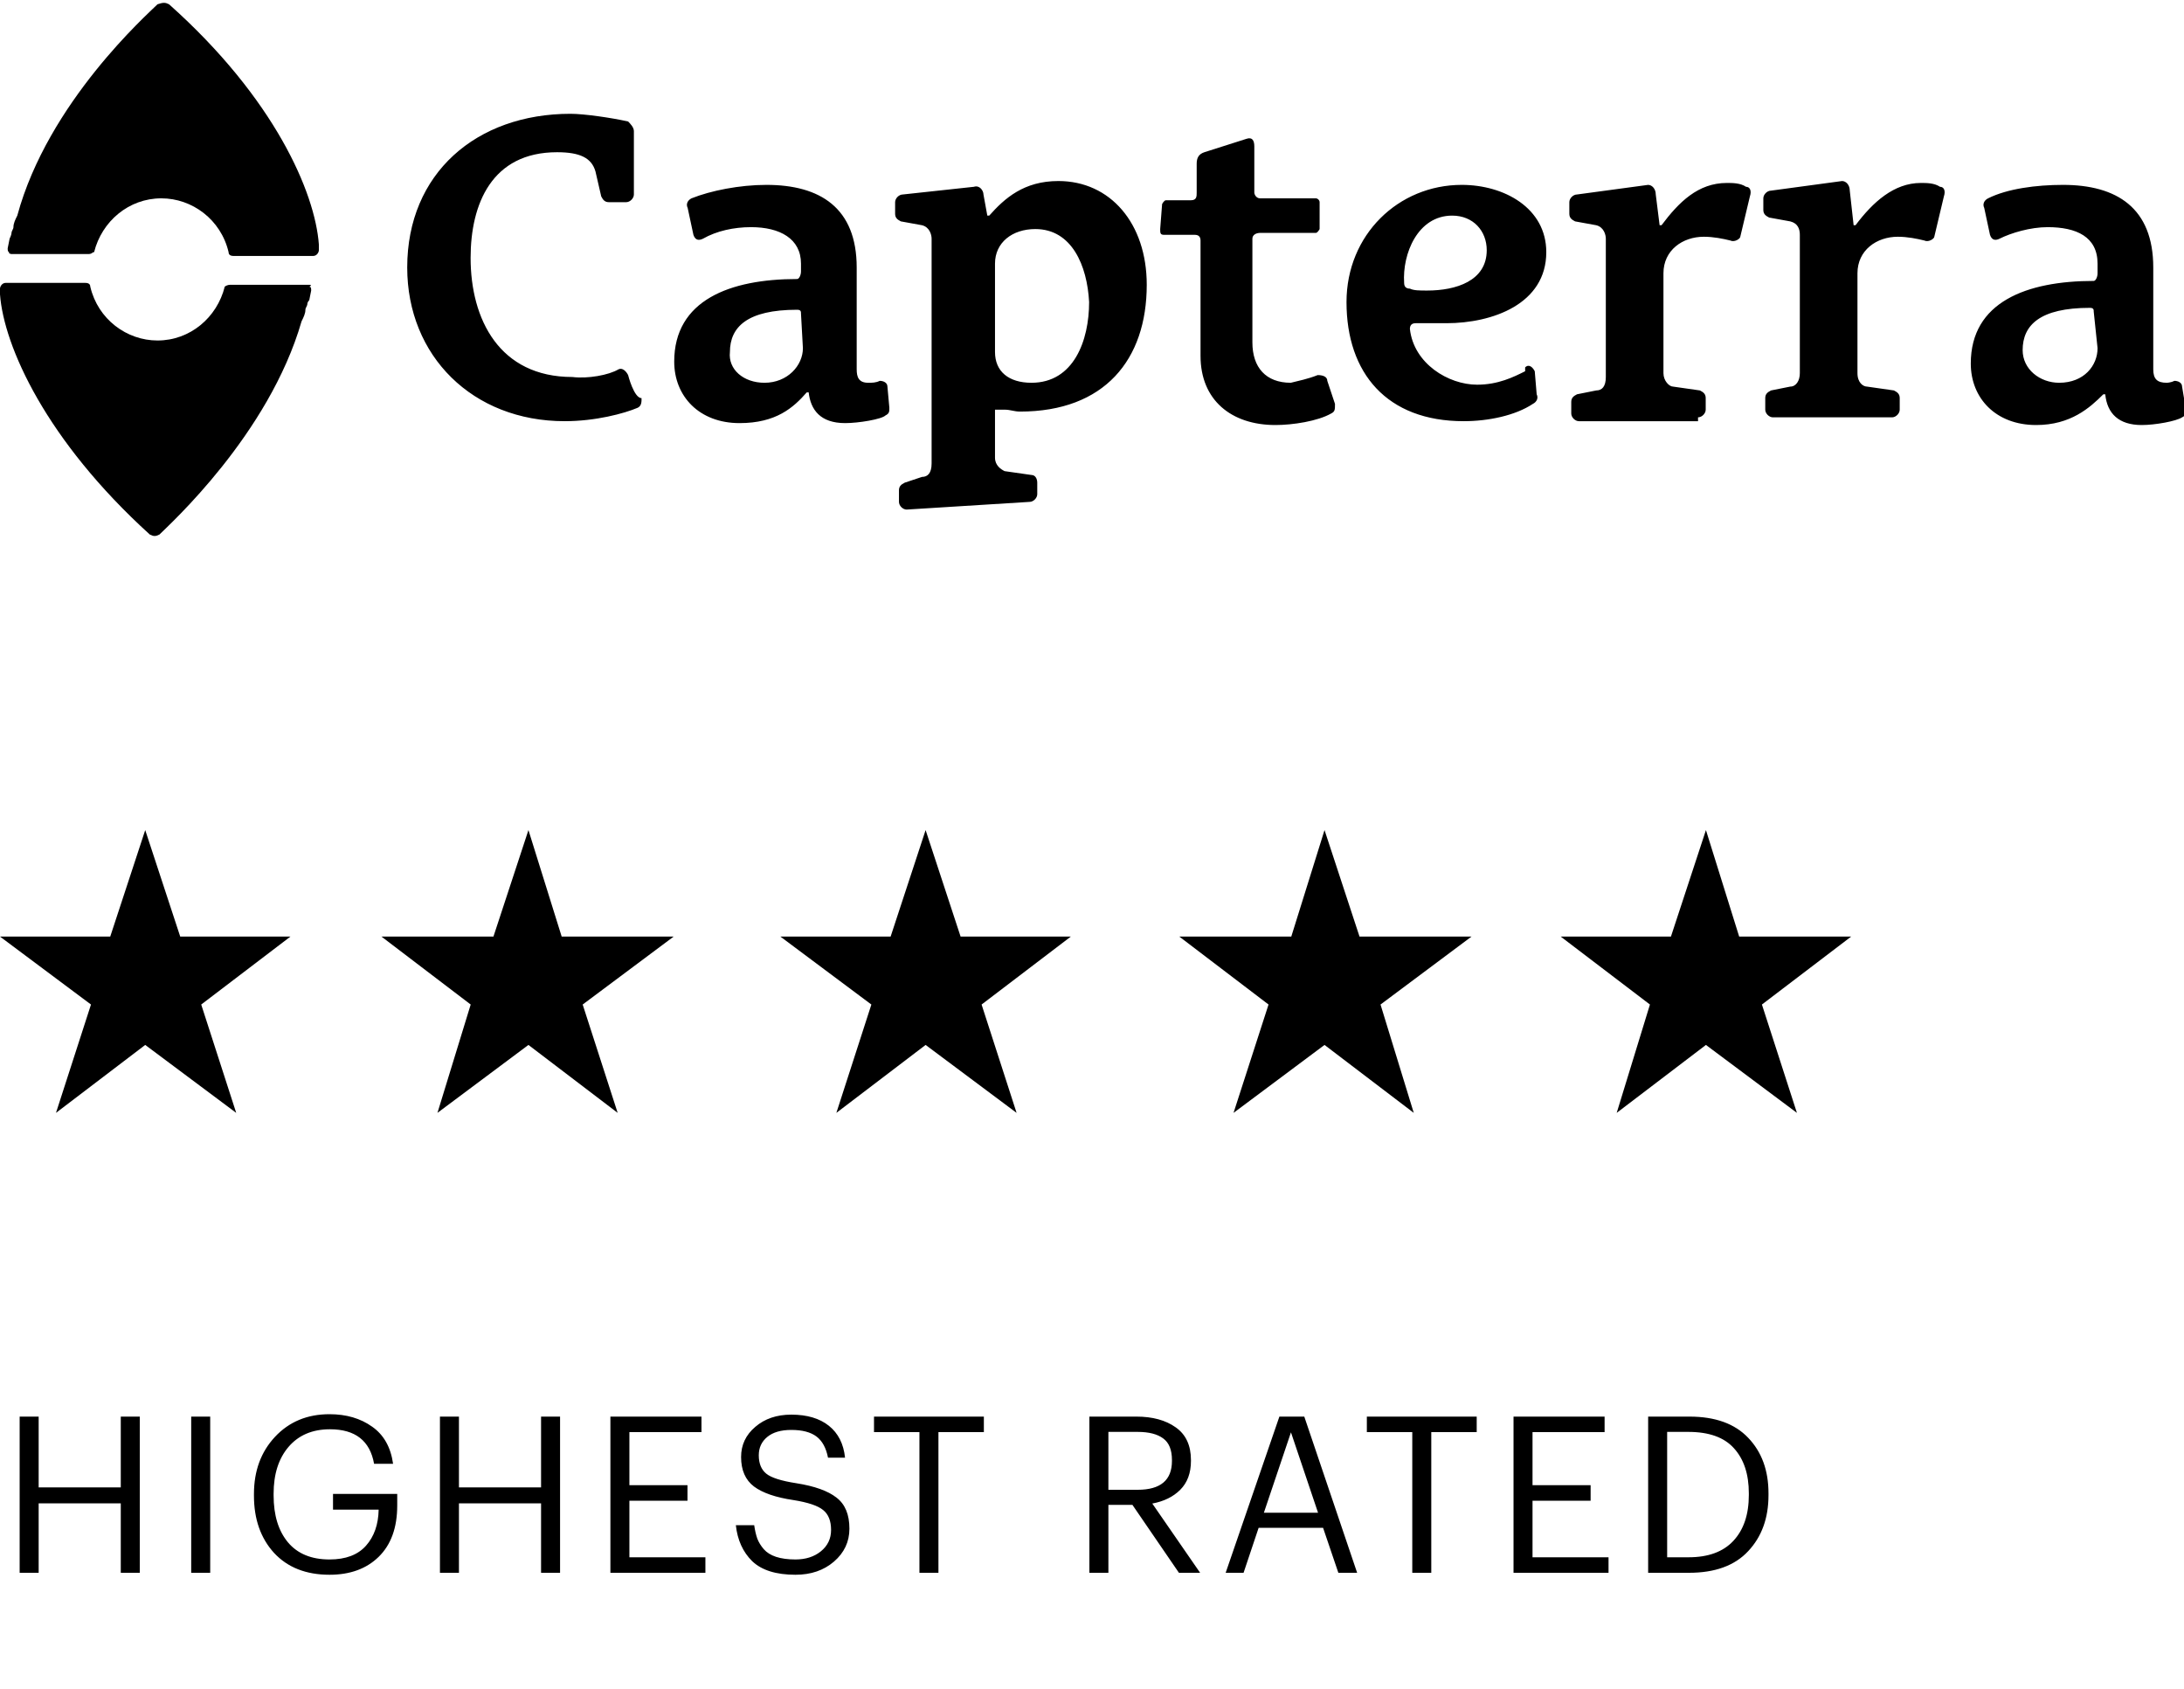 <svg width="150" height="116" viewBox="0 0 150 116" fill="none" xmlns="http://www.w3.org/2000/svg">
<g clip-path="url(#clip0_1_341)">
<path fill-rule="evenodd" clip-rule="evenodd" d="M42.48 25.36C42.744 25.228 43.008 25.492 43.14 25.756C43.14 25.756 43.536 27.339 44.063 27.339C44.063 27.603 44.063 27.867 43.8 27.999C42.876 28.394 40.897 28.922 38.786 28.922C32.454 28.922 27.968 24.437 27.968 18.368C27.968 11.904 32.718 7.814 39.182 7.814C40.106 7.814 41.953 8.078 43.14 8.342C43.272 8.474 43.536 8.737 43.536 9.001V13.355C43.536 13.619 43.272 13.883 43.008 13.883H41.821C41.557 13.883 41.425 13.751 41.293 13.487L40.897 11.772C40.633 10.848 39.842 10.453 38.259 10.453C33.773 10.453 32.322 14.014 32.322 17.708C32.322 21.93 34.301 25.888 39.314 25.888C40.369 26.02 41.821 25.756 42.48 25.36ZM52.507 26.284C54.09 26.284 55.145 25.096 55.145 23.909L55.013 21.534C55.013 21.402 55.013 21.27 54.749 21.27C51.319 21.27 50.132 22.458 50.132 24.173C50 25.36 51.056 26.284 52.507 26.284ZM60.95 26.547C60.95 26.284 60.686 26.152 60.422 26.152C60.158 26.284 59.895 26.284 59.631 26.284C58.971 26.284 58.839 25.888 58.839 25.36V18.368C58.839 14.278 56.333 12.695 52.639 12.695C50.792 12.695 48.813 13.091 47.493 13.619C47.23 13.751 47.098 14.014 47.23 14.278L47.625 16.125C47.757 16.521 48.021 16.521 48.285 16.389C49.209 15.861 50.396 15.598 51.583 15.598C53.562 15.598 55.013 16.389 55.013 18.104V18.632C55.013 18.896 54.881 19.16 54.749 19.16C50.132 19.16 46.306 20.611 46.306 24.832C46.306 27.207 48.021 29.054 50.792 29.054C53.298 29.054 54.486 27.999 55.409 26.943H55.541C55.673 28.131 56.333 29.054 58.047 29.054C58.971 29.054 60.554 28.79 60.818 28.526C61.082 28.394 61.082 28.262 61.082 27.999L60.95 26.547ZM71.108 15.729C69.525 15.729 68.338 16.653 68.338 18.104V24.173C68.338 25.492 69.261 26.284 70.844 26.284C73.747 26.284 74.802 23.381 74.802 20.743C74.67 18.236 73.615 15.729 71.108 15.729ZM70.712 34.463C70.976 34.463 71.24 34.199 71.24 33.935V33.144C71.24 32.88 71.108 32.616 70.844 32.616L68.997 32.352C68.734 32.22 68.338 31.956 68.338 31.429V28.131C68.47 28.131 68.734 28.131 68.997 28.131C69.393 28.131 69.657 28.262 70.053 28.262C75.858 28.262 78.76 24.701 78.76 19.555C78.76 15.334 76.253 12.431 72.691 12.431C70.317 12.431 68.997 13.619 67.942 14.806H67.81L67.546 13.355C67.546 13.091 67.282 12.695 66.887 12.827L62.005 13.355C61.742 13.355 61.478 13.619 61.478 13.883V14.674C61.478 14.938 61.609 15.07 61.873 15.202L63.325 15.466C63.852 15.598 63.984 16.125 63.984 16.389V31.825C63.984 32.484 63.72 32.748 63.325 32.748L62.137 33.144C61.873 33.276 61.742 33.408 61.742 33.672V34.463C61.742 34.727 62.005 34.991 62.269 34.991L70.712 34.463ZM90.501 25.756C90.897 25.756 91.161 25.888 91.161 26.152L91.689 27.735C91.689 28.131 91.689 28.262 91.425 28.394C90.501 28.922 88.786 29.186 87.599 29.186C84.565 29.186 82.454 27.471 82.454 24.437V16.521C82.454 16.257 82.322 16.125 82.058 16.125H79.947C79.683 16.125 79.683 15.993 79.683 15.729L79.815 14.014C79.815 14.014 79.947 13.751 80.079 13.751H81.794C82.19 13.751 82.19 13.487 82.19 13.223V11.244C82.19 10.848 82.322 10.584 82.718 10.453L85.62 9.529C86.016 9.397 86.148 9.661 86.148 10.057V13.223C86.148 13.355 86.28 13.619 86.544 13.619H90.369C90.501 13.619 90.633 13.751 90.633 13.883V15.729C90.633 15.729 90.501 15.993 90.369 15.993H86.544C86.28 15.993 86.016 16.125 86.016 16.389V23.513C86.016 25.228 86.939 26.284 88.654 26.284C89.182 26.152 89.842 26.02 90.501 25.756ZM102.111 17.181C102.111 19.291 100 19.951 98.021 19.951C97.493 19.951 97.098 19.951 96.834 19.819C96.57 19.819 96.438 19.687 96.438 19.424C96.306 17.445 97.362 14.806 99.736 14.806C101.187 14.806 102.111 15.861 102.111 17.181ZM104.749 25.228C105.013 24.964 105.277 25.228 105.409 25.492L105.541 27.075C105.673 27.339 105.541 27.603 105.277 27.735C104.09 28.526 102.243 28.922 100.528 28.922C95.251 28.922 92.48 25.624 92.48 20.743C92.48 16.125 96.042 12.695 100.396 12.695C103.298 12.695 106.201 14.278 106.201 17.313C106.201 20.875 102.507 22.194 99.34 22.194C98.945 22.194 98.549 22.194 98.153 22.194C97.757 22.194 97.493 22.194 97.23 22.194C96.966 22.194 96.834 22.326 96.834 22.59C97.098 24.964 99.472 26.416 101.451 26.416C102.902 26.416 103.958 25.888 104.749 25.492C104.749 25.228 104.749 25.228 104.749 25.228ZM116.623 28.658C116.887 28.658 117.15 28.394 117.15 28.131V27.339C117.15 27.075 117.019 26.943 116.755 26.811L114.908 26.547C114.644 26.547 114.248 26.152 114.248 25.624V18.764C114.248 17.181 115.567 16.257 117.019 16.257C117.678 16.257 118.338 16.389 118.865 16.521C119.129 16.653 119.525 16.389 119.525 16.257L120.185 13.487C120.317 13.091 120.185 12.827 119.921 12.827C119.525 12.563 118.997 12.563 118.602 12.563C116.623 12.563 115.303 13.883 114.116 15.466H113.984L113.72 13.355C113.72 12.959 113.457 12.695 113.193 12.695L108.311 13.355C108.048 13.355 107.784 13.619 107.784 13.883V14.674C107.784 14.938 107.916 15.07 108.179 15.202L109.631 15.466C110.158 15.598 110.29 16.125 110.29 16.389V25.888C110.29 26.547 110.026 26.811 109.631 26.811L108.311 27.075C108.048 27.207 107.916 27.339 107.916 27.603V28.394C107.916 28.658 108.179 28.922 108.443 28.922H116.623V28.658ZM130.475 28.131C130.475 28.394 130.211 28.658 129.947 28.658H121.768C121.504 28.658 121.24 28.394 121.24 28.131V27.339C121.24 27.075 121.372 26.943 121.636 26.811L122.955 26.547C123.351 26.547 123.615 26.152 123.615 25.624V16.125C123.615 15.729 123.483 15.334 122.955 15.202L121.504 14.938C121.24 14.806 121.108 14.674 121.108 14.41V13.619C121.108 13.355 121.372 13.091 121.636 13.091L126.517 12.431C126.781 12.431 127.045 12.695 127.045 13.091L127.309 15.466H127.441C128.628 13.883 130.079 12.563 131.926 12.563C132.322 12.563 132.85 12.563 133.245 12.827C133.509 12.827 133.641 13.091 133.509 13.487L132.85 16.257C132.85 16.389 132.454 16.653 132.19 16.521C131.662 16.389 131.003 16.257 130.343 16.257C128.892 16.257 127.573 17.181 127.573 18.764V25.624C127.573 26.284 127.968 26.547 128.232 26.547L130.079 26.811C130.343 26.943 130.475 27.075 130.475 27.339V28.131ZM144.063 23.909C144.063 25.096 143.14 26.284 141.425 26.284C140.106 26.284 138.918 25.36 138.918 24.041C138.918 22.326 140.106 21.139 143.536 21.139C143.8 21.139 143.8 21.27 143.8 21.402L144.063 23.909ZM149.34 26.152C149.604 26.152 149.868 26.284 149.868 26.547L150.132 28.131C150.132 28.394 150.132 28.526 149.868 28.658C149.472 28.922 148.021 29.186 147.098 29.186C145.515 29.186 144.723 28.394 144.591 27.075H144.459C143.536 27.999 142.216 29.186 139.842 29.186C137.071 29.186 135.356 27.339 135.356 24.964C135.356 20.743 139.182 19.291 143.8 19.291C143.931 19.291 144.063 19.028 144.063 18.764V18.104C144.063 16.257 142.612 15.598 140.633 15.598C139.446 15.598 138.127 15.993 137.335 16.389C137.071 16.521 136.807 16.521 136.675 16.125L136.28 14.278C136.148 14.014 136.28 13.751 136.544 13.619C137.863 12.959 139.842 12.695 141.689 12.695C145.383 12.695 147.889 14.278 147.889 18.368V25.36C147.889 26.02 148.153 26.284 148.813 26.284C148.813 26.284 149.077 26.284 149.34 26.152Z" fill="black"/>
<path fill-rule="evenodd" clip-rule="evenodd" d="M6.069 17.445H0.792C0.66 17.445 0.528 17.313 0.66 17.313C0.528 17.313 0.528 17.181 0.528 17.049L0.66 16.389C0.792 16.125 0.792 15.993 0.792 15.993C0.792 15.861 0.923 15.73 0.923 15.598C0.923 15.334 1.055 15.07 1.187 14.806C3.298 7.022 10.158 0.954 10.818 0.294C11.214 0.162 11.346 0.162 11.61 0.294C18.865 6.759 21.636 13.223 21.9 16.785V17.181C21.9 17.313 21.768 17.577 21.504 17.577H16.095C15.963 17.577 15.699 17.577 15.699 17.313C15.171 15.07 13.193 13.619 11.082 13.619C8.839 13.619 6.992 15.202 6.464 17.313C6.332 17.313 6.332 17.445 6.069 17.445ZM15.831 19.555H21.24C21.24 19.555 21.504 19.555 21.24 19.687C21.372 19.687 21.372 19.819 21.372 19.951L21.24 20.611C21.108 20.743 21.108 20.875 21.108 20.875C21.108 21.007 20.976 21.139 20.976 21.27C20.976 21.534 20.844 21.798 20.712 22.062C18.47 29.846 11.61 36.046 10.95 36.706C10.686 36.838 10.554 36.838 10.29 36.706C3.166 30.241 0.264 23.777 0 20.215V19.819C0 19.687 0.132 19.424 0.396 19.424H5.805C5.937 19.424 6.201 19.424 6.201 19.687C6.728 21.93 8.707 23.381 10.818 23.381C13.061 23.381 14.908 21.798 15.435 19.687C15.435 19.687 15.567 19.555 15.831 19.555Z" fill="black"/>
</g>
<path d="M1.35 108V97.275H2.655V102.135H8.295V97.275H9.6V108H8.295V103.23H2.655V108H1.35ZM13.132 108V97.275H14.437V108H13.132ZM22.632 108.135C21.022 108.135 19.752 107.635 18.822 106.635C17.902 105.625 17.442 104.315 17.442 102.705V102.585C17.442 101.005 17.922 99.7 18.882 98.67C19.852 97.63 21.102 97.11 22.632 97.11C23.782 97.11 24.757 97.395 25.557 97.965C26.357 98.525 26.837 99.375 26.997 100.515H25.692C25.412 98.935 24.402 98.145 22.662 98.145C21.452 98.145 20.502 98.55 19.812 99.36C19.132 100.16 18.792 101.23 18.792 102.57V102.69C18.792 104.05 19.122 105.125 19.782 105.915C20.442 106.695 21.392 107.085 22.632 107.085C23.742 107.085 24.577 106.77 25.137 106.14C25.697 105.51 25.987 104.685 26.007 103.665H22.872V102.585H27.282V103.38C27.282 104.9 26.857 106.075 26.007 106.905C25.167 107.725 24.042 108.135 22.632 108.135ZM30.216 108V97.275H31.521V102.135H37.161V97.275H38.466V108H37.161V103.23H31.521V108H30.216ZM41.923 108V97.275H48.178V98.34H43.228V101.985H47.218V103.05H43.228V106.935H48.448V108H41.923ZM54.634 108.135C53.304 108.135 52.314 107.825 51.664 107.205C51.024 106.575 50.649 105.75 50.539 104.73H51.799C51.849 105.08 51.919 105.385 52.009 105.645C52.109 105.905 52.259 106.15 52.459 106.38C52.659 106.61 52.939 106.785 53.299 106.905C53.669 107.025 54.114 107.085 54.634 107.085C55.334 107.085 55.914 106.9 56.374 106.53C56.844 106.15 57.079 105.66 57.079 105.06C57.079 104.44 56.899 103.985 56.539 103.695C56.179 103.395 55.494 103.165 54.484 103.005C53.274 102.825 52.374 102.515 51.784 102.075C51.194 101.625 50.899 100.95 50.899 100.05C50.899 99.22 51.224 98.53 51.874 97.98C52.524 97.42 53.349 97.14 54.349 97.14C55.429 97.14 56.289 97.395 56.929 97.905C57.569 98.415 57.939 99.145 58.039 100.095H56.869C56.739 99.425 56.474 98.94 56.074 98.64C55.674 98.34 55.099 98.19 54.349 98.19C53.639 98.19 53.089 98.35 52.699 98.67C52.309 98.99 52.114 99.41 52.114 99.93C52.114 100.49 52.284 100.91 52.624 101.19C52.964 101.47 53.654 101.69 54.694 101.85C55.954 102.05 56.874 102.38 57.454 102.84C58.044 103.29 58.339 104 58.339 104.97C58.339 105.87 57.984 106.625 57.274 107.235C56.574 107.835 55.694 108.135 54.634 108.135ZM63.148 108V98.34H60.028V97.275H67.573V98.34H64.453V108H63.148ZM74.821 108V97.275H78.046C79.156 97.275 80.056 97.52 80.746 98.01C81.446 98.5 81.796 99.25 81.796 100.26V100.32C81.796 101.15 81.551 101.81 81.061 102.3C80.581 102.78 79.941 103.095 79.141 103.245L82.426 108H80.971L77.776 103.335H76.126V108H74.821ZM76.126 102.3H78.136C79.706 102.3 80.491 101.64 80.491 100.32V100.26C80.491 99.56 80.291 99.065 79.891 98.775C79.491 98.475 78.906 98.325 78.136 98.325H76.126V102.3ZM84.18 108L87.87 97.275H89.58L93.21 108H91.92L90.87 104.91H86.445L85.41 108H84.18ZM88.665 98.355L86.805 103.875H90.525L88.665 98.355ZM96.997 108V98.34H93.877V97.275H101.422V98.34H98.302V108H96.997ZM103.951 108V97.275H110.206V98.34H105.256V101.985H109.246V103.05H105.256V106.935H110.476V108H103.951ZM114.502 106.935H115.972C117.322 106.935 118.347 106.56 119.047 105.81C119.757 105.05 120.112 104 120.112 102.66V102.54C120.112 101.23 119.772 100.2 119.092 99.45C118.422 98.7 117.377 98.325 115.957 98.325H114.502V106.935ZM113.197 108V97.275H116.032C117.802 97.275 119.147 97.76 120.067 98.73C120.997 99.7 121.462 100.97 121.462 102.54V102.675C121.462 104.245 120.997 105.525 120.067 106.515C119.147 107.505 117.792 108 116.002 108H113.197Z" fill="black"/>
<g clip-path="url(#clip1_1_341)">
<path fill-rule="evenodd" clip-rule="evenodd" d="M9.974 57L7.571 64.313H0L6.249 68.979L3.845 76.418L9.974 71.753L16.223 76.418L13.82 68.979L19.948 64.313H12.378L9.974 57Z" fill="black"/>
<path fill-rule="evenodd" clip-rule="evenodd" d="M36.294 57L33.89 64.313H26.199L32.328 68.979L30.045 76.418L36.294 71.753L42.422 76.418L40.019 68.979L46.268 64.313H38.577L36.294 57Z" fill="black"/>
<path fill-rule="evenodd" clip-rule="evenodd" d="M63.572 57L61.169 64.313H53.598L59.847 68.979L57.443 76.418L63.572 71.753L69.821 76.418L67.417 68.979L73.546 64.313H65.975L63.572 57Z" fill="black"/>
<path fill-rule="evenodd" clip-rule="evenodd" d="M90.97 57L88.687 64.313H80.996L87.125 68.979L84.721 76.418L90.97 71.753L97.099 76.418L94.816 68.979L101.065 64.313H93.374L90.97 57Z" fill="black"/>
<path fill-rule="evenodd" clip-rule="evenodd" d="M117.166 57L114.762 64.313H107.191L113.32 68.979L111.037 76.418L117.166 71.753L123.415 76.418L121.011 68.979L127.14 64.313H119.449L117.166 57Z" fill="black"/>
</g>
<defs>
<clipPath id="clip0_1_341">
<rect width="150" height="37" fill="white"/>
</clipPath>
<clipPath id="clip1_1_341">
<rect width="128" height="20" fill="white" transform="translate(0 57)"/>
</clipPath>
</defs>
</svg>
